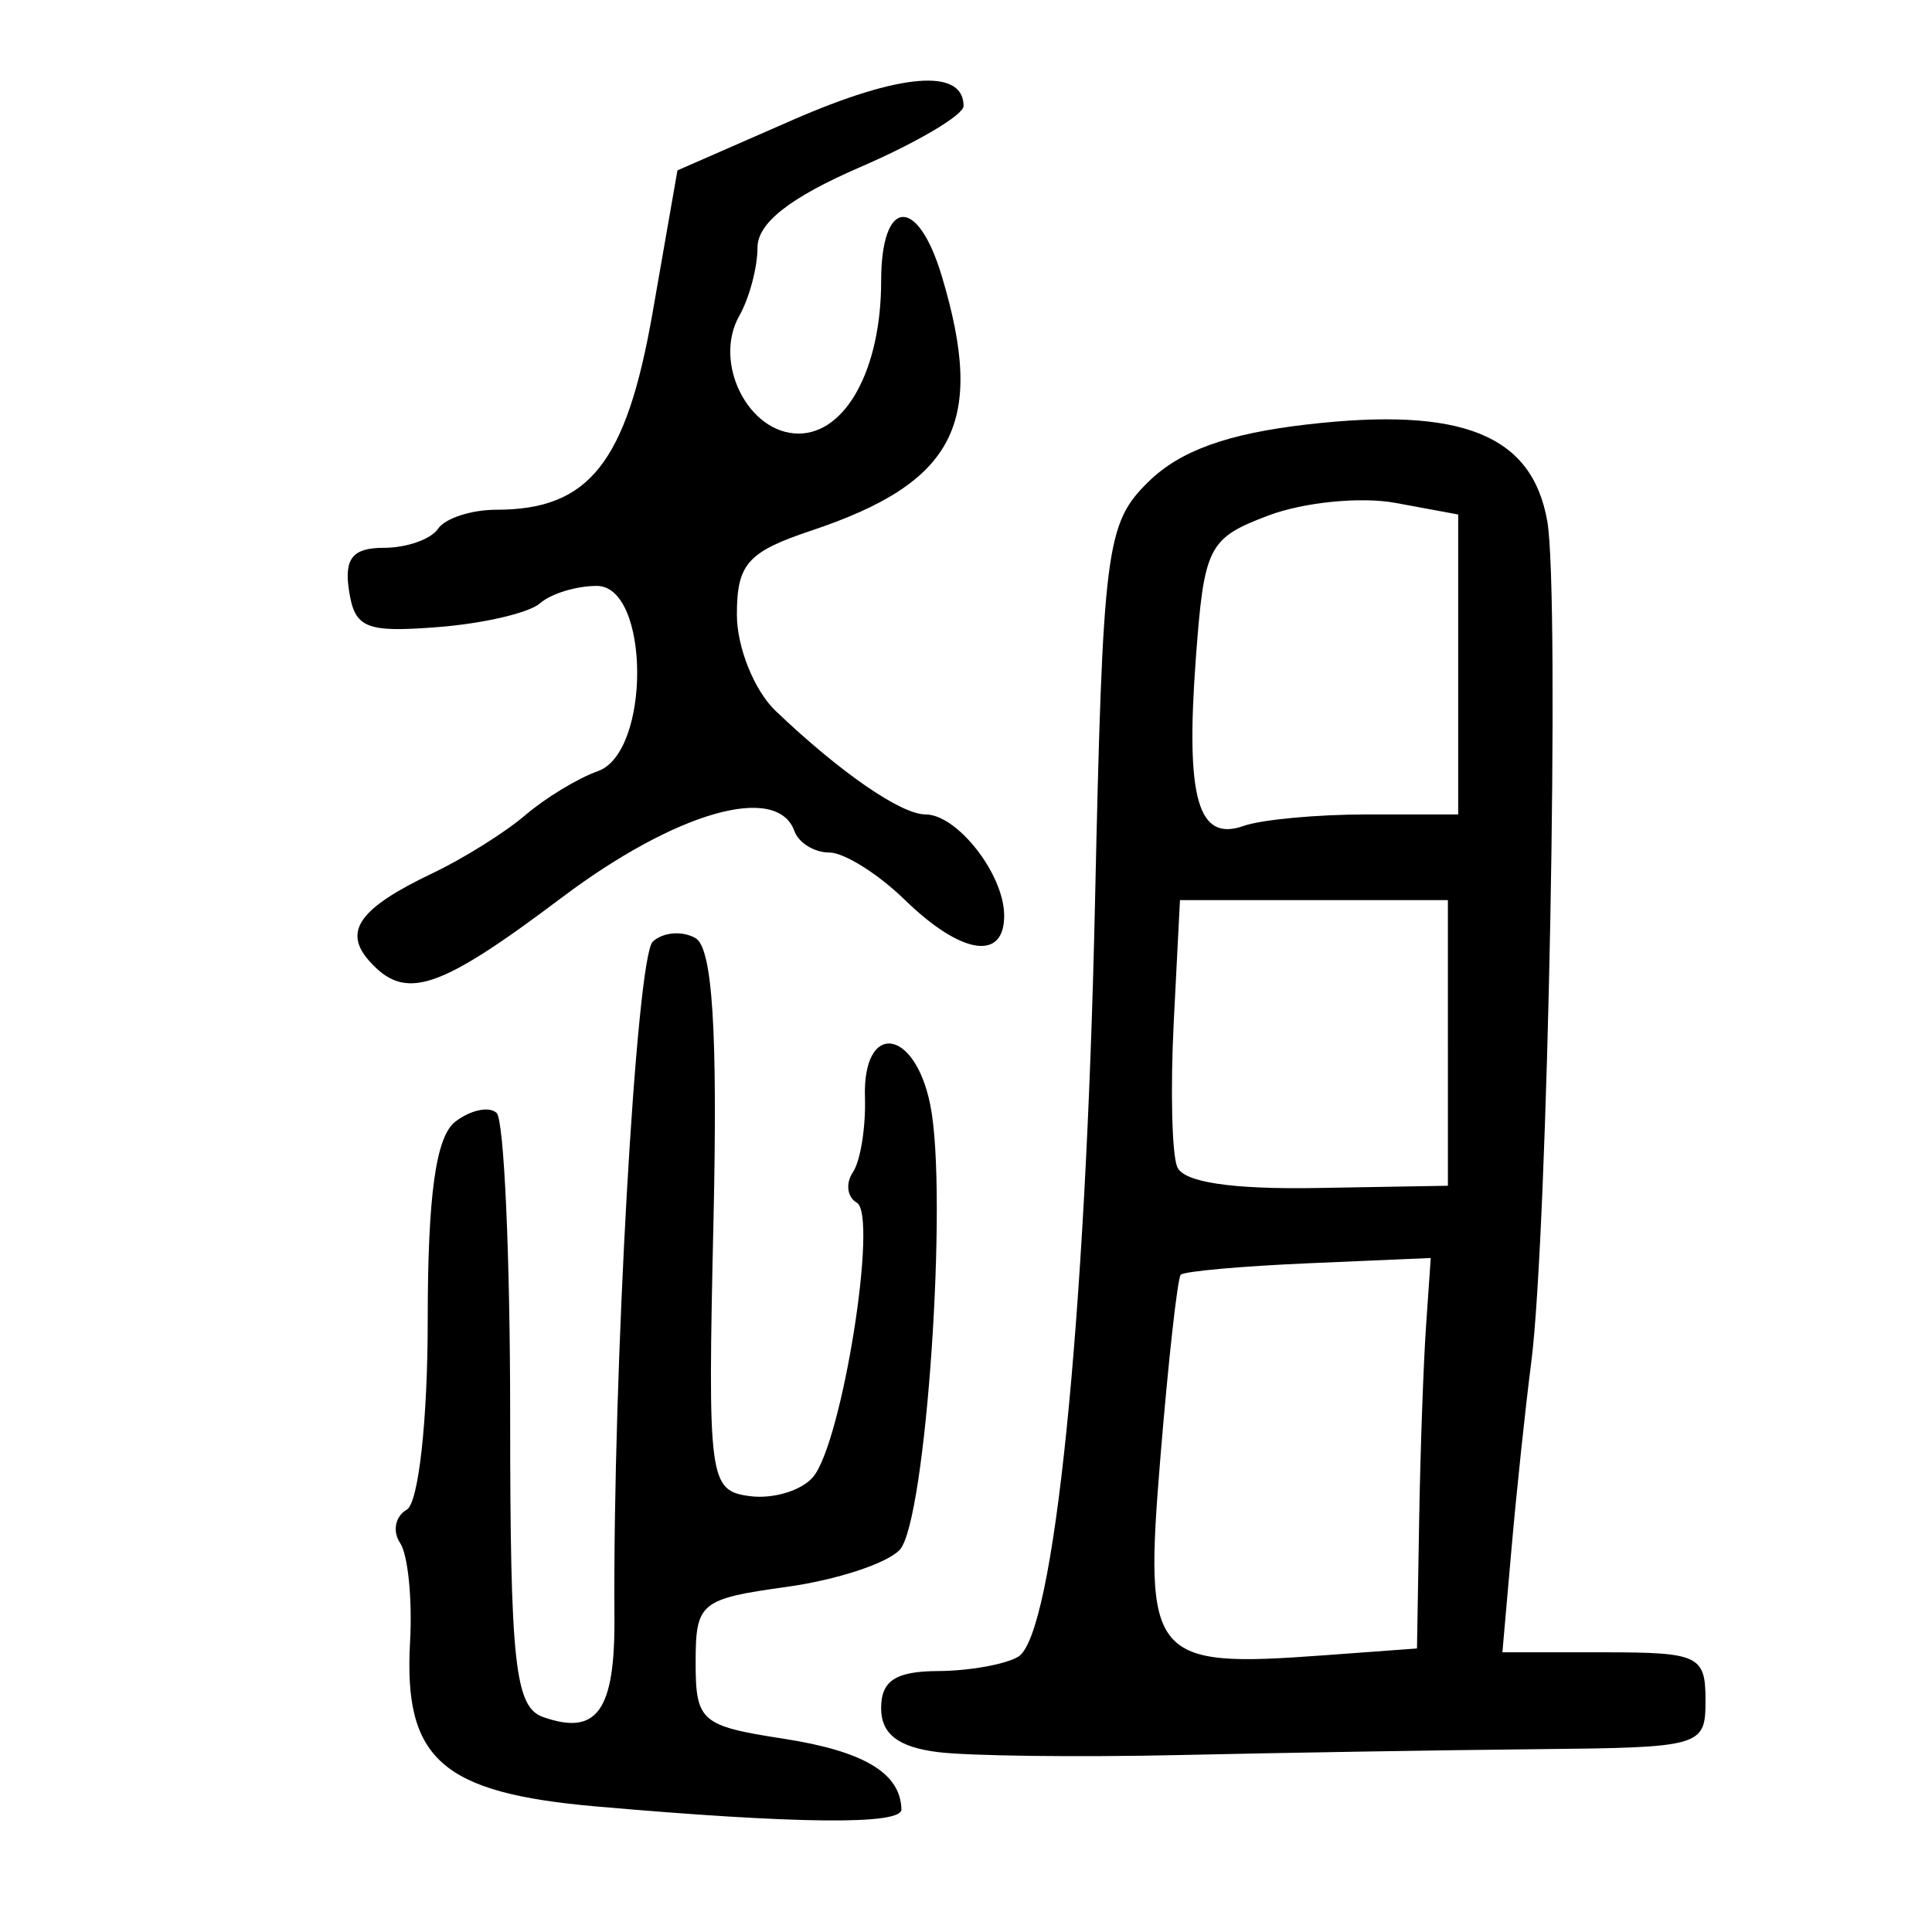 <?xml version="1.0" encoding="UTF-8" standalone="no"?>
<!-- Created with Inkscape (http://www.inkscape.org/) -->

<svg
   xmlns:dc="http://purl.org/dc/elements/1.1/"
   xmlns:cc="http://creativecommons.org/ns#"
   xmlns:rdf="http://www.w3.org/1999/02/22-rdf-syntax-ns#"
   xmlns:svg="http://www.w3.org/2000/svg"
   xmlns="http://www.w3.org/2000/svg"
   xmlns:sodipodi="http://sodipodi.sourceforge.net/DTD/sodipodi-0.dtd"
   xmlns:inkscape="http://www.inkscape.org/namespaces/inkscape"
   width="300"
   height="300"
   id="svg2"
   version="1.1"
   inkscape:version="0.48.4 r9939"
   sodipodi:docname="dessin.svg">
  <defs
     id="defs4" />
  <sodipodi:namedview
     id="base"
     pagecolor="#ffffff"
     bordercolor="#666666"
     borderopacity="1.0"
     inkscape:pageopacity="0.0"
     inkscape:pageshadow="2"
     inkscape:zoom="1.979899"
     inkscape:cx="218.29155"
     inkscape:cy="144.09165"
     inkscape:document-units="px"
     inkscape:current-layer="layer1"
     showgrid="false"
     inkscape:window-width="1215"
     inkscape:window-height="1000"
     inkscape:window-x="65"
     inkscape:window-y="24"
     inkscape:window-maximized="1" />
  <g
     inkscape:label="Calque 1"
     inkscape:groupmode="layer"
     id="layer1"
     transform="translate(0,-752.362)">
    <path
       style="fill:#000000"
       d="m 92.551,1032.864 c -23.985,-2.104 -29.897,-7.335 -28.877,-25.549 0.371,-6.622 -0.324,-13.533 -1.544,-15.357 -1.22,-1.824 -0.755,-4.153 1.034,-5.174 1.827,-1.043 3.252,-13.937 3.252,-29.412 0,-19.444 1.264,-28.524 4.295,-30.848 2.362,-1.811 5.242,-2.418 6.4,-1.348 1.158,1.07 2.106,22.206 2.106,46.97 0,38.429 0.745,45.288 5.089,46.828 8.391,2.975 11.206,-0.949 11.103,-15.475 -0.27,-37.881 3.402,-102.565 5.956,-104.925 1.593,-1.472 4.577,-1.716 6.631,-0.542 2.637,1.506 3.458,14.431 2.792,43.949 -0.908,40.243 -0.697,41.849 5.624,42.698 3.612,0.485 8.036,-0.846 9.83,-2.957 4.505,-5.3 10.152,-40.696 6.799,-42.61 -1.499,-0.856 -1.768,-2.987 -0.599,-4.735 1.169,-1.748 2.009,-6.979 1.866,-11.624 -0.362,-11.779 7.714,-10.851 10.143,1.165 2.801,13.853 -0.662,64.553 -4.718,69.069 -1.89,2.105 -9.8,4.708 -17.576,5.786 -13.433,1.861 -14.139,2.447 -14.139,11.713 0,9.174 0.808,9.879 13.601,11.854 12.522,1.934 18.228,5.349 18.352,10.986 0.054,2.435 -16.205,2.276 -47.421,-0.462 z m 53.071,-8.439 c -6.155,-0.771 -8.801,-2.821 -8.801,-6.819 0,-4.255 2.251,-5.729 8.801,-5.763 4.84,-0.024 10.454,-1.023 12.475,-2.218 5.564,-3.29 10.494,-51.611 11.932,-116.957 1.218,-55.328 1.681,-58.987 8.282,-65.48 4.912,-4.831 12.245,-7.484 24.647,-8.915 24.086,-2.781 34.945,1.593 37.304,15.024 1.985,11.301 0.093,110.631 -2.487,130.591 -0.897,6.94 -2.273,19.913 -3.057,28.83 l -1.426,16.213 15.769,0 c 14.687,0 15.769,0.507 15.769,7.392 0,7.267 -0.449,7.397 -26.402,7.654 -14.521,0.144 -39.363,0.552 -55.204,0.906 -15.841,0.354 -32.762,0.148 -37.603,-0.458 z m 74.739,-35.751 c 0.184,-10.814 0.665,-24.456 1.069,-30.316 l 0.735,-10.654 -18.957,0.817 c -10.426,0.449 -19.365,1.252 -19.864,1.783 -0.499,0.532 -1.918,13.281 -3.154,28.331 -2.582,31.44 -1.512,32.739 25.332,30.767 l 14.507,-1.066 0.334,-19.662 z m 4.466,-74.366 0,-22.177 -20.801,0 -20.801,0 -0.965,18.909 c -0.531,10.4 -0.289,20.537 0.538,22.526 0.988,2.379 8.439,3.498 21.766,3.268 l 20.264,-0.349 0,-22.177 z m -12.539,-35.484 14.139,0 0,-23.286 0,-23.286 -9.747,-1.801 c -5.361,-0.991 -14.221,-0.114 -19.689,1.947 -9.385,3.538 -10.018,4.79 -11.311,22.336 -1.596,21.657 0.339,28.392 7.434,25.876 2.769,-0.982 11.398,-1.785 19.174,-1.785 z M 57.391,901.642 c -4.188,-4.663 -1.619,-8.261 9.772,-13.685 4.811,-2.29 11.291,-6.347 14.401,-9.015 3.11,-2.668 8.175,-5.74 11.255,-6.827 8.261,-2.914 8.118,-28.774 -0.16,-28.774 -3.168,0 -7.128,1.214 -8.801,2.698 -1.672,1.484 -8.801,3.147 -15.841,3.696 -11.229,0.876 -12.926,0.181 -13.824,-5.655 -0.77,-5.007 0.57,-6.653 5.412,-6.653 3.539,0 7.324,-1.331 8.412,-2.957 1.088,-1.626 5.173,-2.957 9.077,-2.957 14.401,0 20.171,-7.294 24.249,-30.652 l 3.849,-22.044 17.863,-7.815 c 16.703,-7.307 26.568,-8.118 26.568,-2.184 0,1.399 -7.2,5.66 -16.001,9.469 -10.935,4.732 -16.001,8.699 -16.001,12.528 0,3.082 -1.27,7.844 -2.822,10.583 -4.129,7.287 1.404,18.287 9.199,18.287 7.365,0 12.825,-10.077 12.825,-23.674 0,-12.904 5.628,-13.381 9.41,-0.797 6.863,22.836 2.132,32.059 -20.286,39.55 -9.87,3.298 -11.525,5.172 -11.525,13.049 0,5.059 2.704,11.777 6.008,14.93 10.007,9.548 19.465,16.082 23.278,16.082 4.887,0 12.09,9.154 12.215,15.524 0.144,7.322 -6.609,6.329 -15.435,-2.269 -4.145,-4.038 -9.425,-7.341 -11.734,-7.341 -2.309,0 -4.738,-1.497 -5.398,-3.327 -2.702,-7.489 -18.439,-2.984 -36.154,10.349 -19.118,14.39 -24.235,16.086 -29.809,9.881 z"
       id="path3273"
       inkscape:connector-curvature="0" />
  </g>
</svg>

